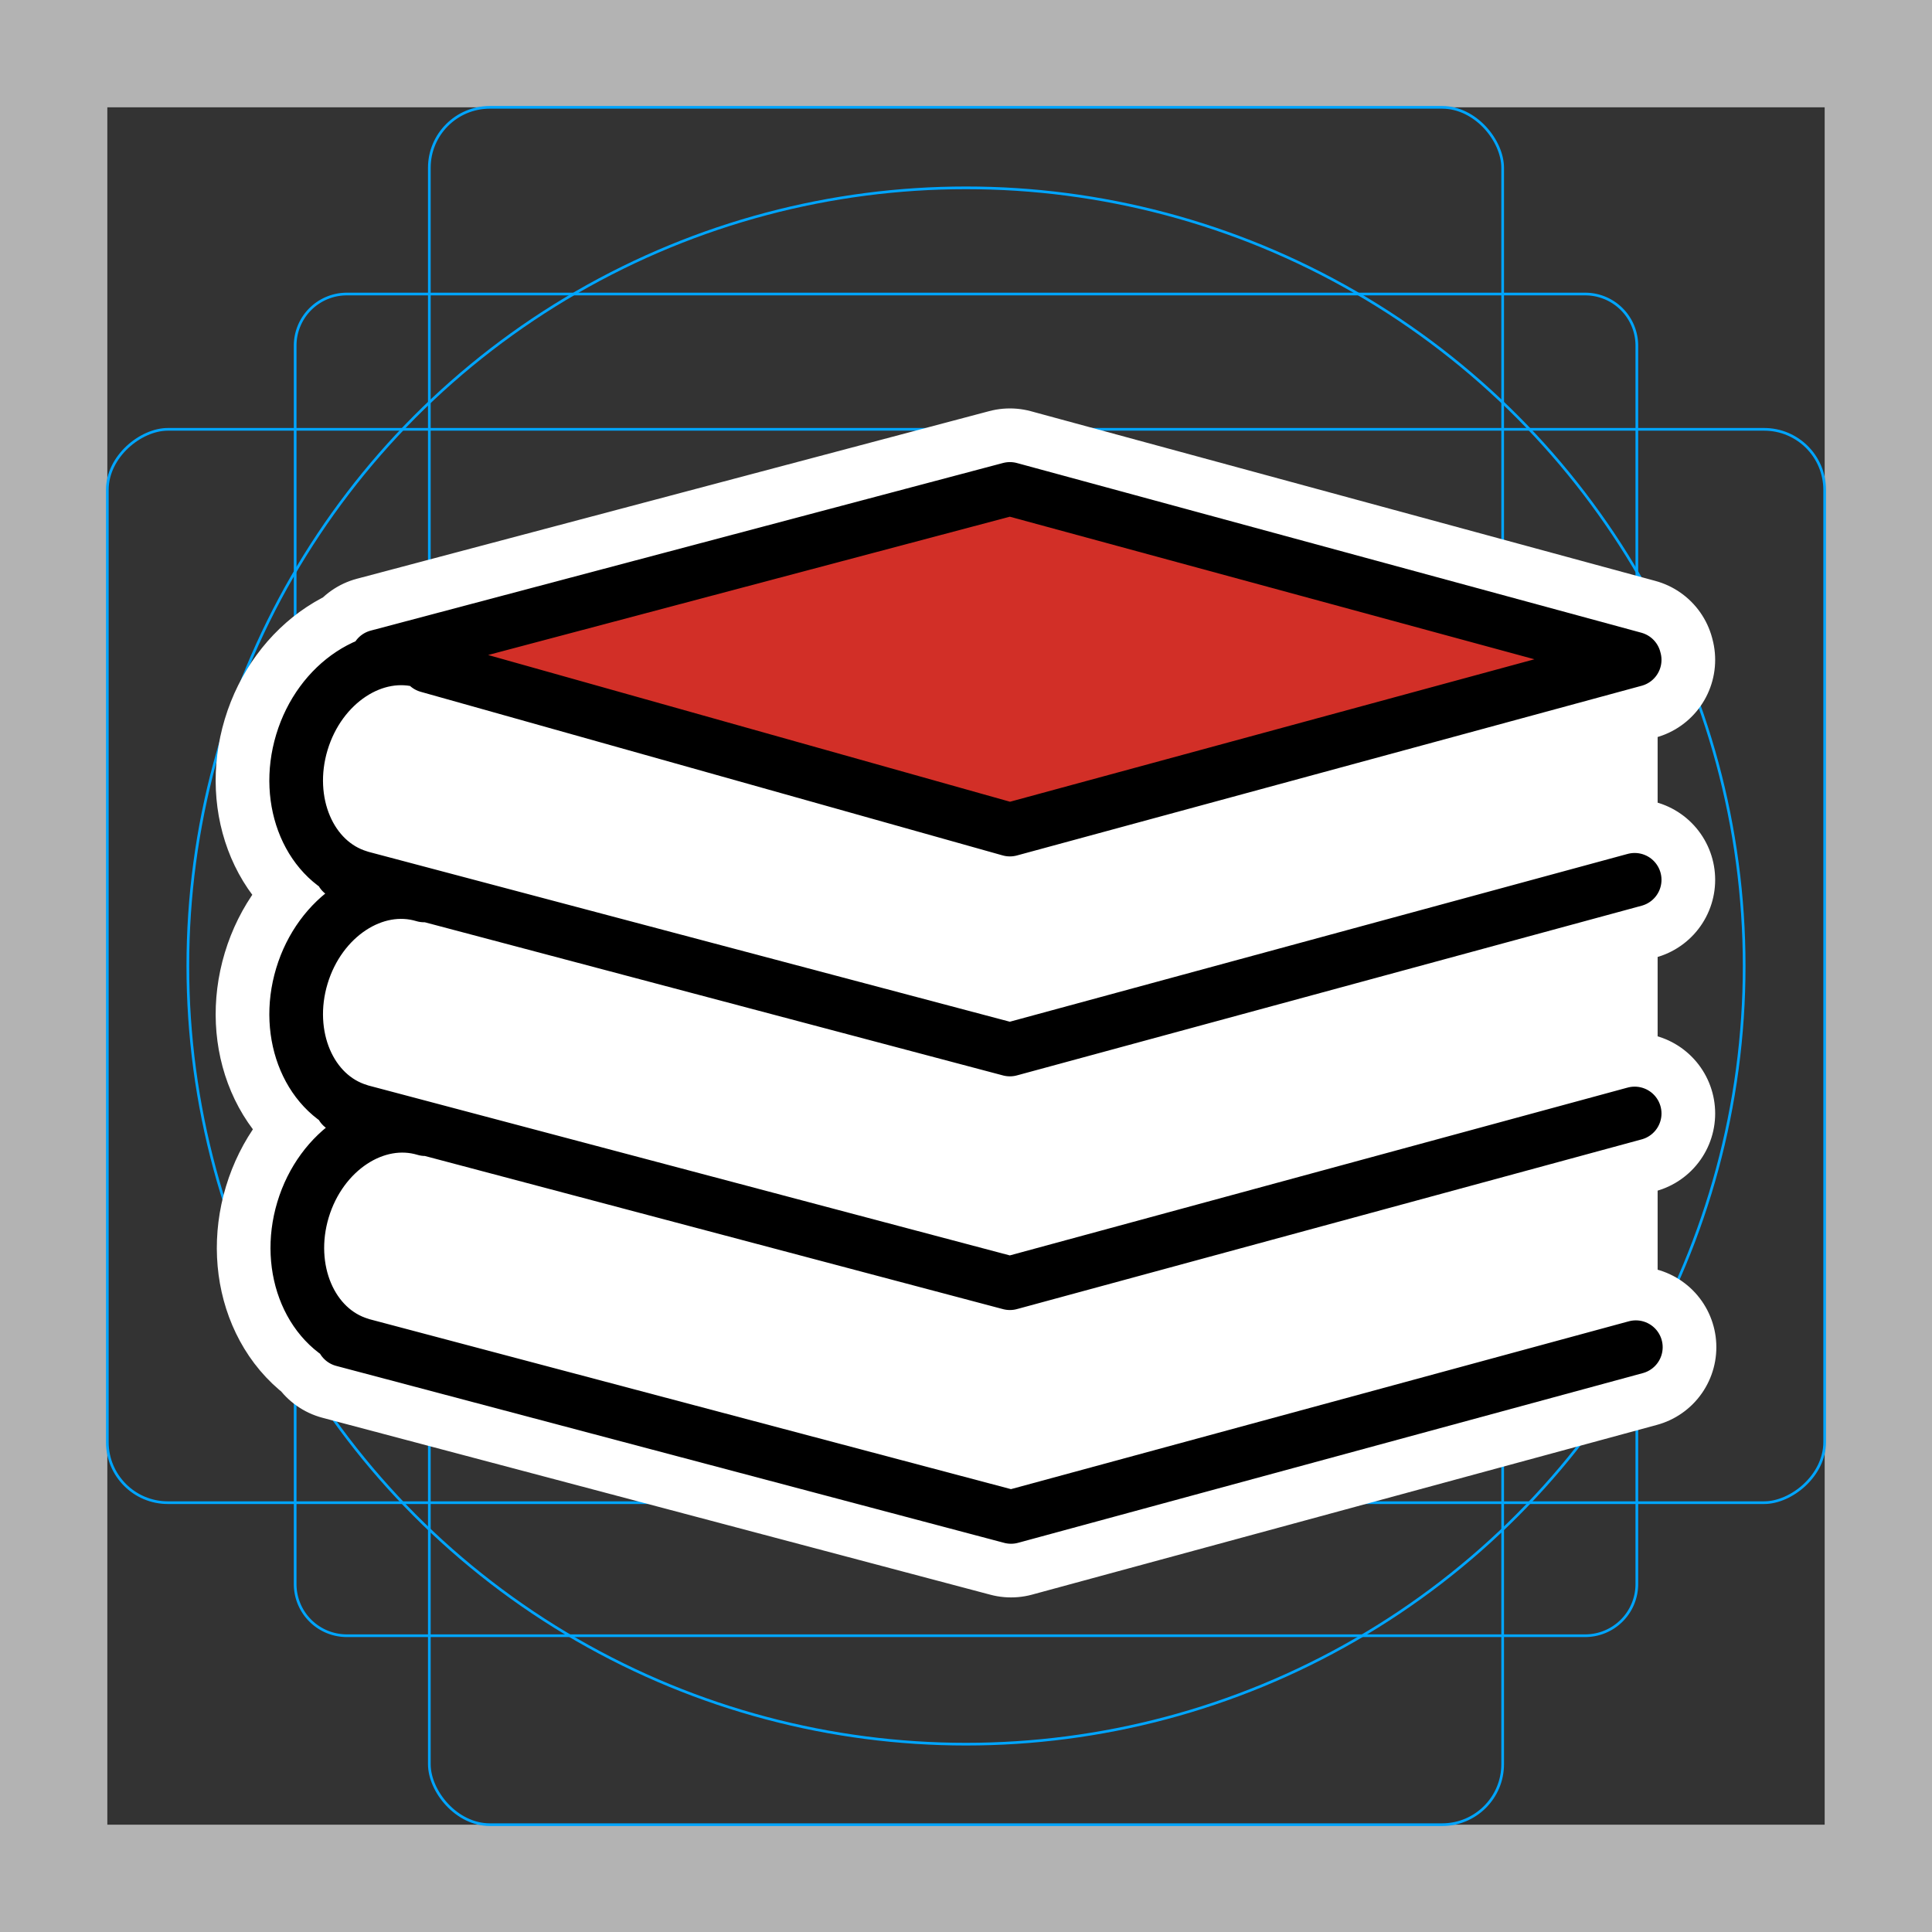 <svg viewBox="0 0 72 72" xmlns="http://www.w3.org/2000/svg">
  <rect x="0" y="0" width="72" height="72" fill="#333333" stroke="none"/>
  <path fill="#b3b3b3" d="M68 4v64H4V4h64m4-4H0v72h72V0z"/>
  <path fill="none" stroke="#00a5ff" stroke-miterlimit="10" stroke-width="0.1" d="M12.923 10.958h46.154A1.923 1.923 0 0161 12.881v46.154a1.923 1.923 0 01-1.923 1.923H12.923A1.923 1.923 0 0111 59.035V12.881a1.923 1.923 0 011.923-1.923z"/>
  <rect x="16" y="4" rx="2.254" width="40" height="64" fill="none" stroke="#00a5ff" stroke-miterlimit="10" stroke-width="0.1"/>
  <rect x="16" y="4" rx="2.254" width="40" height="64" transform="rotate(90 36 36)" fill="none" stroke="#00a5ff" stroke-miterlimit="10" stroke-width="0.1"/>
  <circle cx="36" cy="36" r="29" fill="none" stroke="#00a5ff" stroke-miterlimit="10" stroke-width="0.1"/>
  <path fill="none" stroke="#fff" stroke-linecap="round" stroke-linejoin="round" stroke-miterlimit="10" stroke-width="6" d="M15.947 24.818l21.689 6.098m0 8.196l-24.895-6.595m24.895-14.296l23.271 6.324m.012.046l-23.283 6.325m0-12.695L14.07 24.468m46.849 8.32l-23.283 6.324m-24.251-6.429c-1.847-.557-2.803-2.804-2.135-5.02.668-2.214 2.706-3.559 4.553-3.002m21.833 23.16l-24.895-6.595m48.178.27l-23.283 6.325m-24.251-6.429c-1.847-.557-2.803-2.804-2.135-5.02.668-2.215 2.706-3.56 4.553-3.002m21.876 23.161l-24.894-6.595m48.178.27l-23.284 6.325m-24.251-6.429c-1.847-.557-2.802-2.804-2.135-5.02.668-2.215 2.707-3.56 4.554-3.002"/>
  <path fill="#FFF" d="M61.775 24.673H14.163c-6.176 3.042-.92 8.724-.92 8.724s-4.922 4.548-.252 8.663c-1.698 3.023-2.669 5.004-1.112 7.562l25.8 6.909 24.096-5.854V24.673z"/>
  <path fill="#D22F27" d="M14.07 24.468l23.566-6.247 23.27 6.324.014.046-23.284 6.325z"/>
  <path fill="#FFF" d="M37.636 18.221l23.271 6.324m-23.271-6.324L14.07 24.468"/>
  <path fill="none" stroke="#000" stroke-linecap="round" stroke-linejoin="round" stroke-miterlimit="10" stroke-width="2" d="M15.947 24.818l21.689 6.098m0 8.196l-24.895-6.595m24.895-14.296l23.271 6.324m.012.046l-23.283 6.325m0-12.695L14.07 24.468m46.849 8.32l-23.283 6.324m-24.251-6.429c-1.847-.557-2.803-2.804-2.135-5.02.668-2.214 2.706-3.559 4.553-3.002m21.833 23.16l-24.895-6.595m48.178.27l-23.283 6.325m-24.251-6.429c-1.847-.557-2.803-2.804-2.135-5.02.668-2.215 2.706-3.56 4.553-3.002m21.876 23.161l-24.894-6.595m48.178.27l-23.284 6.325m-24.251-6.429c-1.847-.557-2.802-2.804-2.135-5.02.668-2.215 2.707-3.56 4.554-3.002"/>
</svg>
